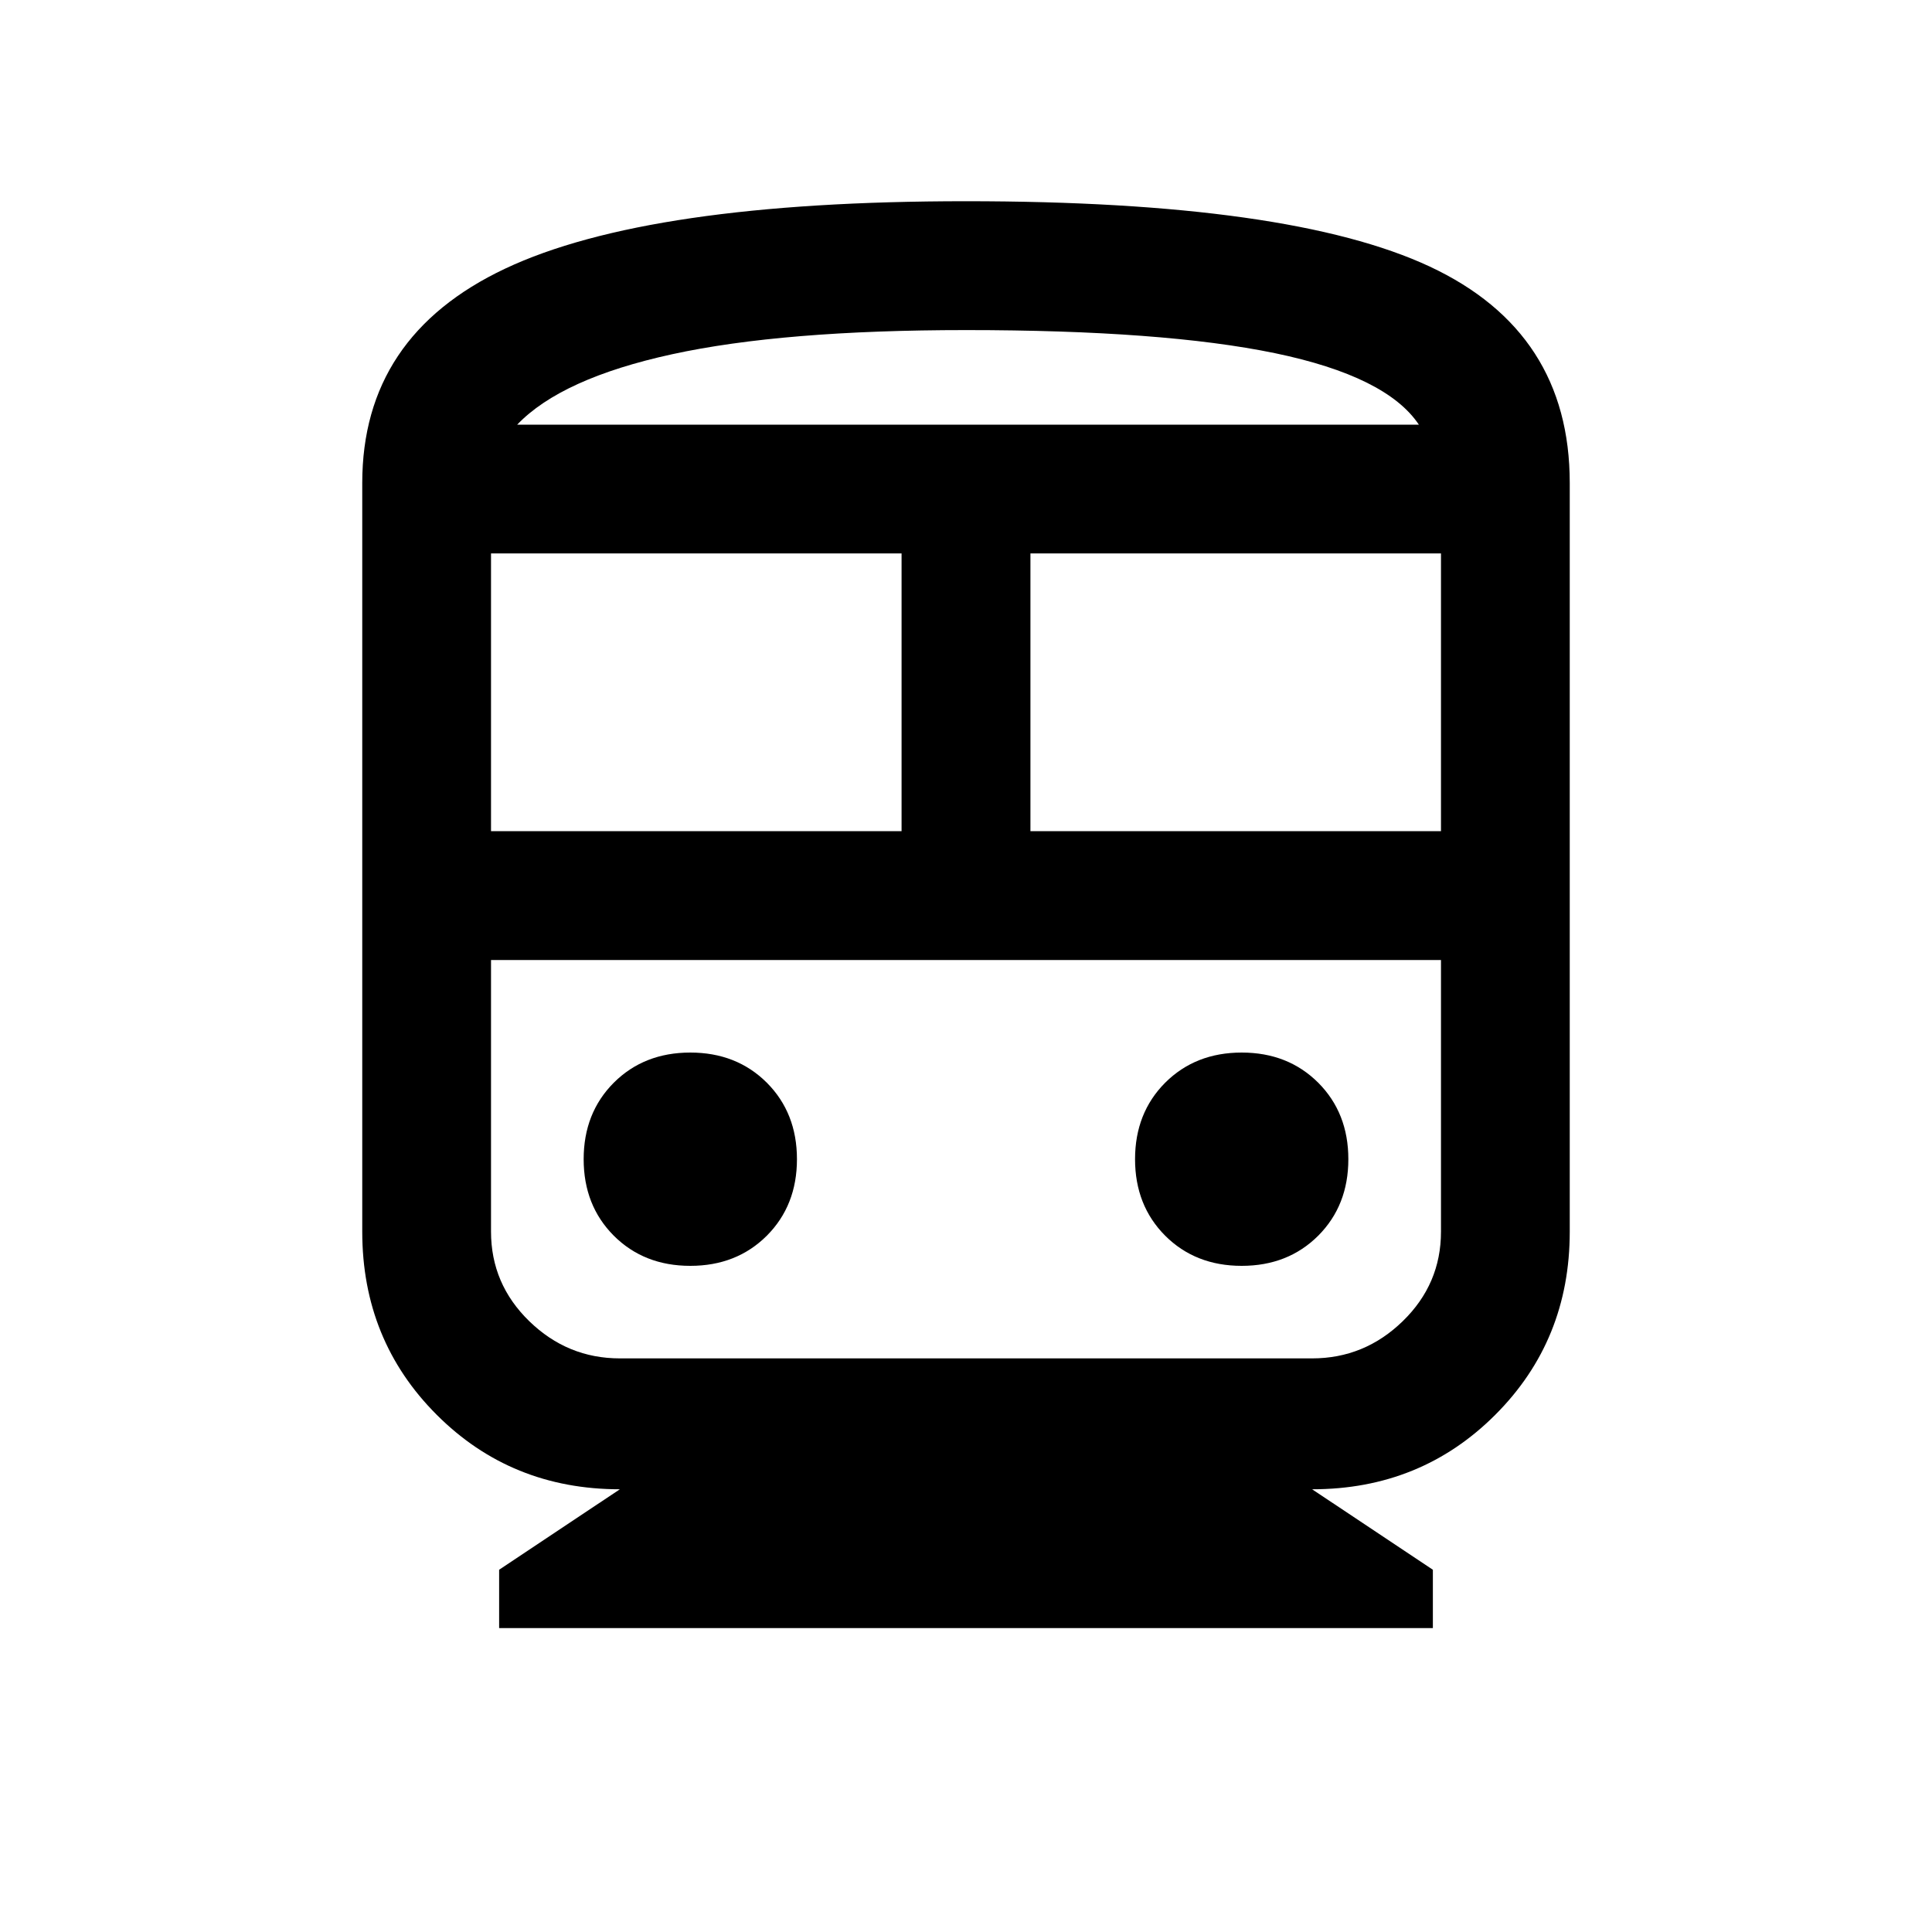 <svg xmlns="http://www.w3.org/2000/svg" height="20" width="20"><path d="M5.167 16.854V16.25L6.417 15.417Q5.292 15.417 4.521 14.646Q3.75 13.875 3.75 12.75V5Q3.75 3.479 5.229 2.781Q6.708 2.083 10 2.083Q13.354 2.083 14.802 2.76Q16.25 3.438 16.25 5V12.75Q16.25 13.875 15.479 14.646Q14.708 15.417 13.583 15.417L14.833 16.25V16.854ZM5.083 8.604H9.333V5.729H5.083ZM13.583 9.938H6.417Q5.875 9.938 5.479 9.938Q5.083 9.938 5.083 9.938H14.917Q14.917 9.938 14.521 9.938Q14.125 9.938 13.583 9.938ZM10.667 8.604H14.917V5.729H10.667ZM7.146 13.104Q7.625 13.104 7.938 12.792Q8.25 12.479 8.25 12Q8.25 11.521 7.938 11.208Q7.625 10.896 7.146 10.896Q6.667 10.896 6.354 11.208Q6.042 11.521 6.042 12Q6.042 12.479 6.354 12.792Q6.667 13.104 7.146 13.104ZM12.854 13.104Q13.333 13.104 13.646 12.792Q13.958 12.479 13.958 12Q13.958 11.521 13.646 11.208Q13.333 10.896 12.854 10.896Q12.375 10.896 12.062 11.208Q11.75 11.521 11.75 12Q11.75 12.479 12.062 12.792Q12.375 13.104 12.854 13.104ZM6.417 14.062H13.583Q14.125 14.062 14.521 13.677Q14.917 13.292 14.917 12.75V9.938H5.083V12.75Q5.083 13.292 5.479 13.677Q5.875 14.062 6.417 14.062ZM10 3.417Q8.104 3.417 6.958 3.667Q5.812 3.917 5.354 4.396H14.688Q14.354 3.896 13.198 3.656Q12.042 3.417 10 3.417ZM10 4.396Q12.042 4.396 13.198 4.396Q14.354 4.396 14.688 4.396H5.354Q5.812 4.396 6.958 4.396Q8.104 4.396 10 4.396Z"/></svg>